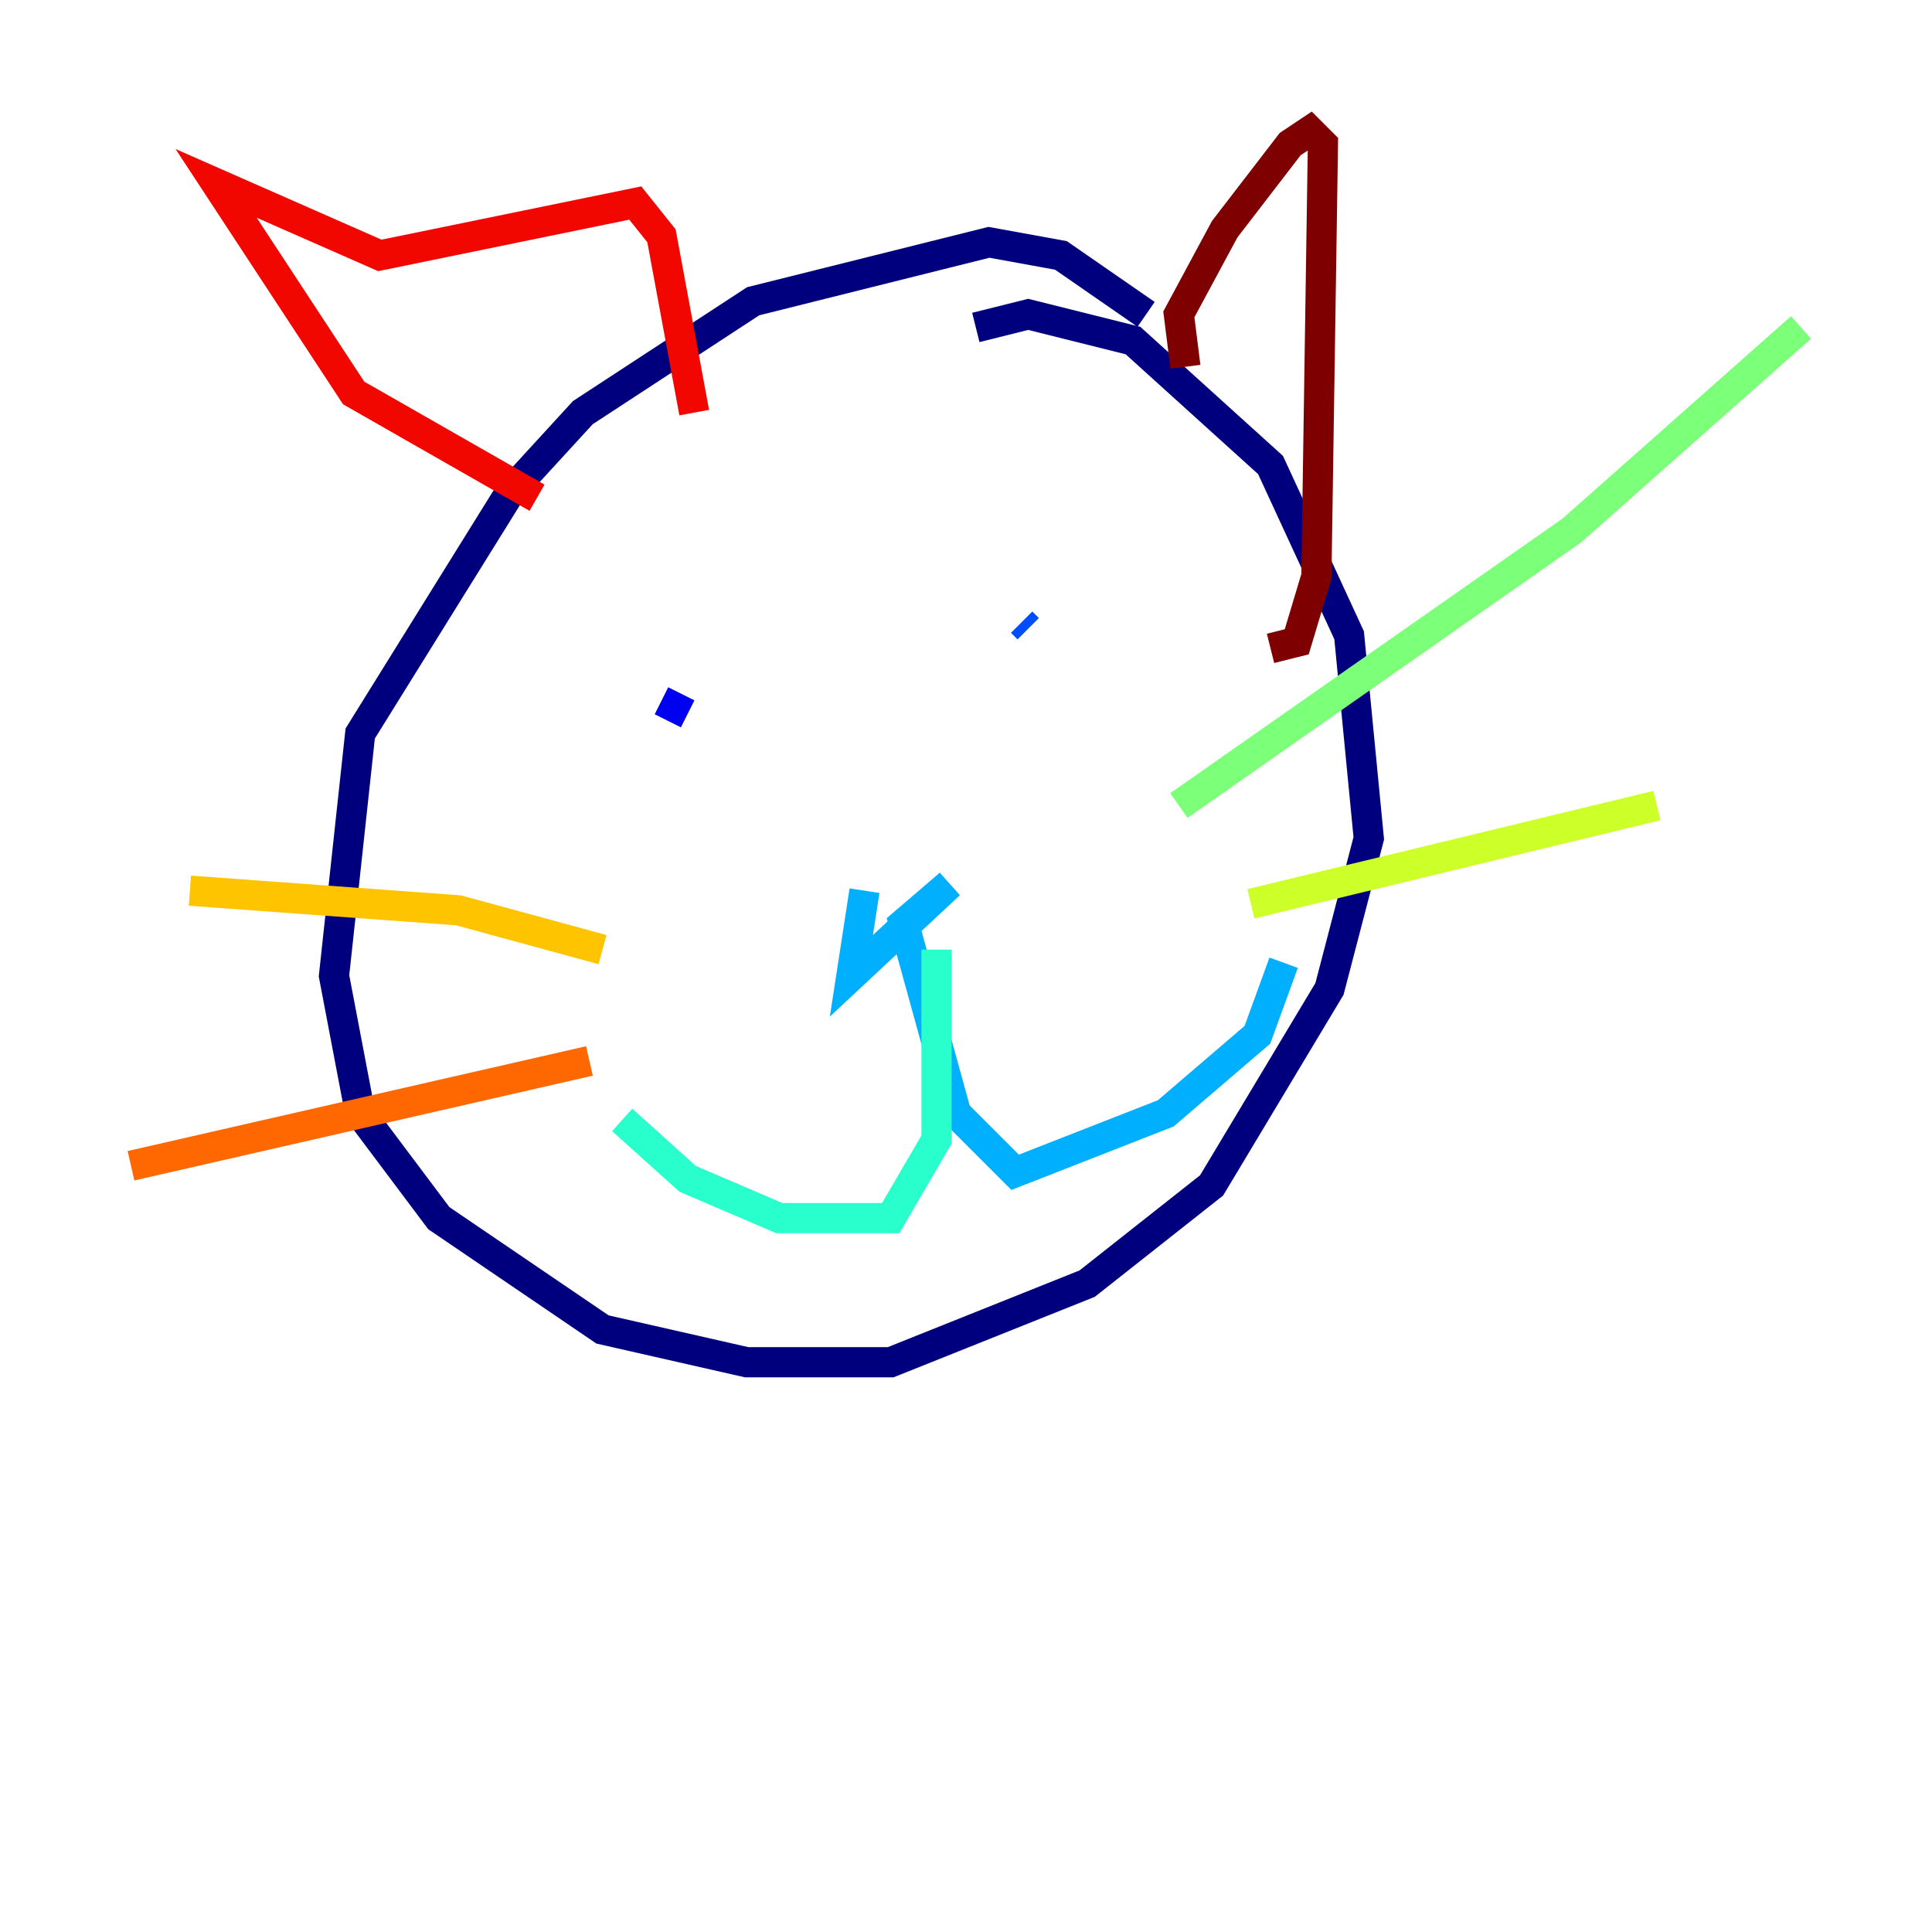 <?xml version="1.0" encoding="utf-8" ?>
<svg baseProfile="tiny" height="128" version="1.2" viewBox="0,0,128,128" width="128" xmlns="http://www.w3.org/2000/svg" xmlns:ev="http://www.w3.org/2001/xml-events" xmlns:xlink="http://www.w3.org/1999/xlink"><defs /><polyline fill="none" points="75.932,20.827 70.291,16.922 65.519,16.054 49.898,19.959 38.617,27.336 33.844,32.542 23.864,48.597 22.129,64.651 23.864,73.763 29.071,80.705 39.919,88.081 49.464,90.251 59.01,90.251 72.027,85.044 80.271,78.536 88.081,65.519 90.685,55.539 89.383,42.088 84.176,30.807 75.064,22.563 68.122,20.827 64.651,21.695" stroke="#00007f" stroke-width="2" /><polyline fill="none" points="43.824,46.427 45.559,47.295" stroke="#0000f1" stroke-width="2" /><polyline fill="none" points="68.122,41.654 67.688,41.22" stroke="#004cff" stroke-width="2" /><polyline fill="none" points="57.275,59.01 56.407,64.651 62.915,58.576 59.878,61.18 63.349,73.763 67.254,77.668 77.234,73.763 83.308,68.556 85.044,63.783" stroke="#00b0ff" stroke-width="2" /><polyline fill="none" points="62.047,62.915 62.047,75.498 59.01,80.705 51.634,80.705 45.559,78.102 41.22,74.197" stroke="#29ffcd" stroke-width="2" /><polyline fill="none" points="78.102,53.37 104.136,35.146 119.322,21.695" stroke="#7cff79" stroke-width="2" /><polyline fill="none" points="82.875,59.878 109.776,53.37" stroke="#cdff29" stroke-width="2" /><polyline fill="none" points="39.919,62.915 30.373,60.312 12.583,59.01" stroke="#ffc400" stroke-width="2" /><polyline fill="none" points="39.051,70.291 8.678,77.234" stroke="#ff6700" stroke-width="2" /><polyline fill="none" points="35.58,32.976 23.43,26.034 14.319,12.149 25.166,16.922 42.088,13.451 43.824,15.62 45.993,27.336" stroke="#f10700" stroke-width="2" /><polyline fill="none" points="78.536,24.298 78.102,20.827 81.139,15.186 85.478,9.546 86.78,8.678 87.647,9.546 87.214,38.183 85.912,42.522 84.176,42.956" stroke="#7f0000" stroke-width="2" /></svg>